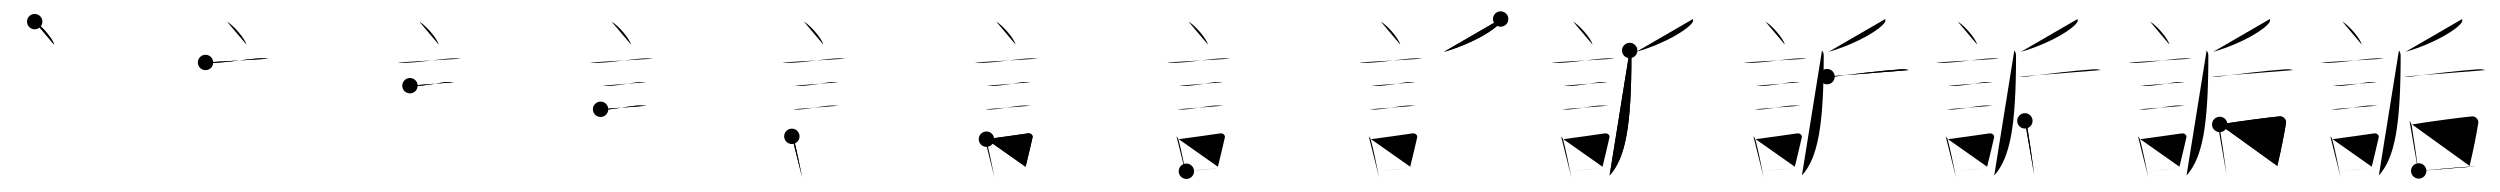 <svg class="stroke_order_diagram--svg_container_for_518662bdd5dda796580015ac" style="height: 100px; width: 1300px;" viewbox="0 0 1300 100"><desc>Created with Snap</desc><defs></defs><line class="stroke_order_diagram--bounding_box" x1="1" x2="1299" y1="1" y2="1"></line><line class="stroke_order_diagram--bounding_box" x1="1" x2="1" y1="1" y2="99"></line><line class="stroke_order_diagram--bounding_box" x1="1" x2="1299" y1="99" y2="99"></line><line class="stroke_order_diagram--guide_line" x1="0" x2="1300" y1="50" y2="50"></line><line class="stroke_order_diagram--guide_line" x1="50" x2="50" y1="1" y2="99"></line><line class="stroke_order_diagram--bounding_box" x1="99" x2="99" y1="1" y2="99"></line><path class="stroke_order_diagram--current_path" d="M22.05,15.25c3.58,2.12,9.23,8.71,10.13,12" id="kvg:08a6c-s1" kvg:type="㇔" transform="matrix(1,0,0,1,-4,-4)" xmlns:kvg="http://kanjivg.tagaini.net"></path><path class="stroke_order_diagram--current_path" d="M22.05,15.25c3.58,2.12,9.23,8.71,10.13,12" id="Ske2yrso3m" kvg:type="㇔" transform="matrix(1,0,0,1,-4,-4)" xmlns:kvg="http://kanjivg.tagaini.net"></path><circle class="stroke_order_diagram--path_start" cx="22.05" cy="15.25" r="4" transform="matrix(1,0,0,1,-4,-4)"></circle><line class="stroke_order_diagram--guide_line" x1="150" x2="150" y1="1" y2="99"></line><line class="stroke_order_diagram--bounding_box" x1="199" x2="199" y1="1" y2="99"></line><path class="stroke_order_diagram--existing_path" d="M22.05,15.25c3.58,2.12,9.23,8.71,10.13,12" id="Ske2yrso3p" kvg:type="㇔" transform="matrix(1,0,0,1,96,-4)" xmlns:kvg="http://kanjivg.tagaini.net"></path><path class="stroke_order_diagram--current_path" d="M10.87,36.48c0.74,0.19,3.53,0.22,4.27,0.19c9.07-0.34,18.18-2.17,24.78-2.33c1.23-0.03,3.07,0.09,3.68,0.19" id="kvg:08a6c-s2" kvg:type="㇐" transform="matrix(1,0,0,1,96,-4)" xmlns:kvg="http://kanjivg.tagaini.net"></path><path class="stroke_order_diagram--current_path" d="M10.87,36.48c0.74,0.19,3.53,0.22,4.27,0.19c9.07-0.34,18.18-2.17,24.78-2.33c1.23-0.03,3.07,0.09,3.68,0.19" id="Ske2yrso3r" kvg:type="㇐" transform="matrix(1,0,0,1,96,-4)" xmlns:kvg="http://kanjivg.tagaini.net"></path><circle class="stroke_order_diagram--path_start" cx="10.87" cy="36.48" r="4" transform="matrix(1,0,0,1,96,-4)"></circle><line class="stroke_order_diagram--guide_line" x1="250" x2="250" y1="1" y2="99"></line><line class="stroke_order_diagram--bounding_box" x1="299" x2="299" y1="1" y2="99"></line><path class="stroke_order_diagram--existing_path" d="M22.05,15.25c3.58,2.12,9.23,8.71,10.13,12" id="Ske2yrso3u" kvg:type="㇔" transform="matrix(1,0,0,1,196,-4)" xmlns:kvg="http://kanjivg.tagaini.net"></path><path class="stroke_order_diagram--existing_path" d="M10.87,36.48c0.74,0.19,3.53,0.22,4.27,0.19c9.07-0.34,18.18-2.17,24.78-2.33c1.23-0.03,3.07,0.09,3.68,0.19" id="Ske2yrso3v" kvg:type="㇐" transform="matrix(1,0,0,1,196,-4)" xmlns:kvg="http://kanjivg.tagaini.net"></path><path class="stroke_order_diagram--current_path" d="M17.18,48.56c0.43,0.12,3.04,0.13,3.47,0.12c4.44-0.14,10.86-1.43,15.34-2.05c0.7-0.1,3.68,0.06,4.04,0.12" id="kvg:08a6c-s3" kvg:type="㇐" transform="matrix(1,0,0,1,196,-4)" xmlns:kvg="http://kanjivg.tagaini.net"></path><path class="stroke_order_diagram--current_path" d="M17.18,48.56c0.43,0.12,3.04,0.13,3.47,0.12c4.44-0.14,10.86-1.43,15.34-2.05c0.7-0.1,3.68,0.06,4.04,0.12" id="Ske2yrso3x" kvg:type="㇐" transform="matrix(1,0,0,1,196,-4)" xmlns:kvg="http://kanjivg.tagaini.net"></path><circle class="stroke_order_diagram--path_start" cx="17.18" cy="48.56" r="4" transform="matrix(1,0,0,1,196,-4)"></circle><line class="stroke_order_diagram--guide_line" x1="350" x2="350" y1="1" y2="99"></line><line class="stroke_order_diagram--bounding_box" x1="399" x2="399" y1="1" y2="99"></line><path class="stroke_order_diagram--existing_path" d="M22.05,15.25c3.58,2.12,9.23,8.71,10.13,12" id="Ske2yrso310" kvg:type="㇔" transform="matrix(1,0,0,1,296,-4)" xmlns:kvg="http://kanjivg.tagaini.net"></path><path class="stroke_order_diagram--existing_path" d="M10.87,36.48c0.74,0.19,3.53,0.22,4.27,0.19c9.07-0.34,18.18-2.17,24.78-2.33c1.23-0.03,3.07,0.09,3.68,0.19" id="Ske2yrso311" kvg:type="㇐" transform="matrix(1,0,0,1,296,-4)" xmlns:kvg="http://kanjivg.tagaini.net"></path><path class="stroke_order_diagram--existing_path" d="M17.18,48.56c0.43,0.12,3.04,0.13,3.47,0.12c4.44-0.14,10.86-1.43,15.34-2.05c0.7-0.1,3.68,0.06,4.04,0.12" id="Ske2yrso312" kvg:type="㇐" transform="matrix(1,0,0,1,296,-4)" xmlns:kvg="http://kanjivg.tagaini.net"></path><path class="stroke_order_diagram--current_path" d="M16.3,60.83c0.38,0.12,2.71,0.13,3.1,0.12c3.97-0.13,13.43-2.11,17.33-2.09c0.63,0,3.29,0.06,3.6,0.11" id="kvg:08a6c-s4" kvg:type="㇐" transform="matrix(1,0,0,1,296,-4)" xmlns:kvg="http://kanjivg.tagaini.net"></path><path class="stroke_order_diagram--current_path" d="M16.3,60.83c0.38,0.12,2.71,0.13,3.1,0.12c3.97-0.13,13.43-2.11,17.33-2.09c0.63,0,3.29,0.06,3.6,0.11" id="Ske2yrso314" kvg:type="㇐" transform="matrix(1,0,0,1,296,-4)" xmlns:kvg="http://kanjivg.tagaini.net"></path><circle class="stroke_order_diagram--path_start" cx="16.3" cy="60.83" r="4" transform="matrix(1,0,0,1,296,-4)"></circle><line class="stroke_order_diagram--guide_line" x1="450" x2="450" y1="1" y2="99"></line><line class="stroke_order_diagram--bounding_box" x1="499" x2="499" y1="1" y2="99"></line><path class="stroke_order_diagram--existing_path" d="M22.05,15.25c3.58,2.12,9.23,8.71,10.13,12" id="Ske2yrso317" kvg:type="㇔" transform="matrix(1,0,0,1,396,-4)" xmlns:kvg="http://kanjivg.tagaini.net"></path><path class="stroke_order_diagram--existing_path" d="M10.87,36.48c0.74,0.19,3.53,0.22,4.27,0.19c9.07-0.34,18.18-2.17,24.78-2.33c1.23-0.03,3.07,0.09,3.68,0.19" id="Ske2yrso318" kvg:type="㇐" transform="matrix(1,0,0,1,396,-4)" xmlns:kvg="http://kanjivg.tagaini.net"></path><path class="stroke_order_diagram--existing_path" d="M17.18,48.56c0.43,0.12,3.04,0.13,3.47,0.12c4.44-0.14,10.86-1.43,15.34-2.05c0.7-0.1,3.68,0.06,4.04,0.12" id="Ske2yrso319" kvg:type="㇐" transform="matrix(1,0,0,1,396,-4)" xmlns:kvg="http://kanjivg.tagaini.net"></path><path class="stroke_order_diagram--existing_path" d="M16.3,60.83c0.38,0.12,2.71,0.13,3.1,0.12c3.97-0.13,13.43-2.11,17.33-2.09c0.63,0,3.29,0.06,3.6,0.11" id="Ske2yrso31a" kvg:type="㇐" transform="matrix(1,0,0,1,396,-4)" xmlns:kvg="http://kanjivg.tagaini.net"></path><path class="stroke_order_diagram--current_path" d="M15.76,74.9c0.41,0.35,0.88,1.1,1.01,1.56c1.17,4.02,3.17,13.89,4.34,19.79" id="kvg:08a6c-s5" kvg:type="㇑" transform="matrix(1,0,0,1,396,-4)" xmlns:kvg="http://kanjivg.tagaini.net"></path><path class="stroke_order_diagram--current_path" d="M15.76,74.9c0.41,0.35,0.88,1.1,1.01,1.56c1.17,4.02,3.17,13.89,4.34,19.79" id="Ske2yrso31c" kvg:type="㇑" transform="matrix(1,0,0,1,396,-4)" xmlns:kvg="http://kanjivg.tagaini.net"></path><circle class="stroke_order_diagram--path_start" cx="15.76" cy="74.9" r="4" transform="matrix(1,0,0,1,396,-4)"></circle><line class="stroke_order_diagram--guide_line" x1="550" x2="550" y1="1" y2="99"></line><line class="stroke_order_diagram--bounding_box" x1="599" x2="599" y1="1" y2="99"></line><path class="stroke_order_diagram--existing_path" d="M22.05,15.25c3.58,2.12,9.23,8.71,10.13,12" id="Ske2yrso31f" kvg:type="㇔" transform="matrix(1,0,0,1,496,-4)" xmlns:kvg="http://kanjivg.tagaini.net"></path><path class="stroke_order_diagram--existing_path" d="M10.87,36.48c0.74,0.19,3.53,0.22,4.27,0.19c9.07-0.34,18.18-2.17,24.78-2.33c1.23-0.03,3.07,0.09,3.68,0.19" id="Ske2yrso31g" kvg:type="㇐" transform="matrix(1,0,0,1,496,-4)" xmlns:kvg="http://kanjivg.tagaini.net"></path><path class="stroke_order_diagram--existing_path" d="M17.18,48.56c0.43,0.12,3.04,0.13,3.47,0.12c4.44-0.14,10.86-1.43,15.34-2.05c0.7-0.1,3.68,0.06,4.04,0.12" id="Ske2yrso31h" kvg:type="㇐" transform="matrix(1,0,0,1,496,-4)" xmlns:kvg="http://kanjivg.tagaini.net"></path><path class="stroke_order_diagram--existing_path" d="M16.3,60.83c0.38,0.12,2.71,0.13,3.1,0.12c3.97-0.13,13.43-2.11,17.33-2.09c0.63,0,3.29,0.06,3.6,0.11" id="Ske2yrso31i" kvg:type="㇐" transform="matrix(1,0,0,1,496,-4)" xmlns:kvg="http://kanjivg.tagaini.net"></path><path class="stroke_order_diagram--existing_path" d="M15.76,74.9c0.41,0.35,0.88,1.1,1.01,1.56c1.17,4.02,3.17,13.89,4.34,19.79" id="Ske2yrso31j" kvg:type="㇑" transform="matrix(1,0,0,1,496,-4)" xmlns:kvg="http://kanjivg.tagaini.net"></path><path class="stroke_order_diagram--current_path" d="M16.94,76.37c7.2-0.89,14.9-2.1,21.55-3c1.67-0.22,2.68,1.04,2.44,2.06c-0.99,4.25-1.86,8.22-3.62,15.28" id="kvg:08a6c-s6" kvg:type="㇕b" transform="matrix(1,0,0,1,496,-4)" xmlns:kvg="http://kanjivg.tagaini.net"></path><path class="stroke_order_diagram--current_path" d="M16.94,76.37c7.2-0.89,14.9-2.1,21.55-3c1.67-0.22,2.68,1.04,2.44,2.06c-0.99,4.25-1.86,8.22-3.62,15.28" id="Ske2yrso31l" kvg:type="㇕b" transform="matrix(1,0,0,1,496,-4)" xmlns:kvg="http://kanjivg.tagaini.net"></path><circle class="stroke_order_diagram--path_start" cx="16.94" cy="76.37" r="4" transform="matrix(1,0,0,1,496,-4)"></circle><line class="stroke_order_diagram--guide_line" x1="650" x2="650" y1="1" y2="99"></line><line class="stroke_order_diagram--bounding_box" x1="699" x2="699" y1="1" y2="99"></line><path class="stroke_order_diagram--existing_path" d="M22.05,15.25c3.58,2.12,9.23,8.71,10.13,12" id="Ske2yrso31o" kvg:type="㇔" transform="matrix(1,0,0,1,596,-4)" xmlns:kvg="http://kanjivg.tagaini.net"></path><path class="stroke_order_diagram--existing_path" d="M10.87,36.48c0.74,0.19,3.53,0.22,4.27,0.19c9.07-0.34,18.18-2.17,24.78-2.33c1.23-0.03,3.07,0.09,3.68,0.19" id="Ske2yrso31p" kvg:type="㇐" transform="matrix(1,0,0,1,596,-4)" xmlns:kvg="http://kanjivg.tagaini.net"></path><path class="stroke_order_diagram--existing_path" d="M17.18,48.56c0.43,0.12,3.04,0.13,3.47,0.12c4.44-0.14,10.86-1.43,15.34-2.05c0.7-0.1,3.68,0.06,4.04,0.12" id="Ske2yrso31q" kvg:type="㇐" transform="matrix(1,0,0,1,596,-4)" xmlns:kvg="http://kanjivg.tagaini.net"></path><path class="stroke_order_diagram--existing_path" d="M16.3,60.83c0.38,0.12,2.71,0.13,3.1,0.12c3.97-0.13,13.43-2.11,17.33-2.09c0.63,0,3.29,0.06,3.6,0.11" id="Ske2yrso31r" kvg:type="㇐" transform="matrix(1,0,0,1,596,-4)" xmlns:kvg="http://kanjivg.tagaini.net"></path><path class="stroke_order_diagram--existing_path" d="M15.76,74.9c0.41,0.35,0.88,1.1,1.01,1.56c1.17,4.02,3.17,13.89,4.34,19.79" id="Ske2yrso31s" kvg:type="㇑" transform="matrix(1,0,0,1,596,-4)" xmlns:kvg="http://kanjivg.tagaini.net"></path><path class="stroke_order_diagram--existing_path" d="M16.94,76.37c7.2-0.89,14.9-2.1,21.55-3c1.67-0.22,2.68,1.04,2.44,2.06c-0.99,4.25-1.86,8.22-3.62,15.28" id="Ske2yrso31t" kvg:type="㇕b" transform="matrix(1,0,0,1,596,-4)" xmlns:kvg="http://kanjivg.tagaini.net"></path><path class="stroke_order_diagram--current_path" d="M20.92,93.05c5.37-0.54,10.68-0.97,18.06-1.81" id="kvg:08a6c-s7" kvg:type="㇐b" transform="matrix(1,0,0,1,596,-4)" xmlns:kvg="http://kanjivg.tagaini.net"></path><path class="stroke_order_diagram--current_path" d="M20.92,93.05c5.37-0.54,10.68-0.97,18.06-1.81" id="Ske2yrso31v" kvg:type="㇐b" transform="matrix(1,0,0,1,596,-4)" xmlns:kvg="http://kanjivg.tagaini.net"></path><circle class="stroke_order_diagram--path_start" cx="20.92" cy="93.05" r="4" transform="matrix(1,0,0,1,596,-4)"></circle><line class="stroke_order_diagram--guide_line" x1="750" x2="750" y1="1" y2="99"></line><line class="stroke_order_diagram--bounding_box" x1="799" x2="799" y1="1" y2="99"></line><path class="stroke_order_diagram--existing_path" d="M22.05,15.25c3.58,2.12,9.23,8.71,10.13,12" id="Ske2yrso31y" kvg:type="㇔" transform="matrix(1,0,0,1,696,-4)" xmlns:kvg="http://kanjivg.tagaini.net"></path><path class="stroke_order_diagram--existing_path" d="M10.87,36.48c0.74,0.19,3.53,0.22,4.27,0.19c9.07-0.34,18.18-2.17,24.78-2.33c1.23-0.03,3.07,0.09,3.68,0.19" id="Ske2yrso31z" kvg:type="㇐" transform="matrix(1,0,0,1,696,-4)" xmlns:kvg="http://kanjivg.tagaini.net"></path><path class="stroke_order_diagram--existing_path" d="M17.18,48.56c0.43,0.12,3.04,0.13,3.47,0.12c4.44-0.14,10.86-1.43,15.34-2.05c0.7-0.1,3.68,0.06,4.04,0.12" id="Ske2yrso320" kvg:type="㇐" transform="matrix(1,0,0,1,696,-4)" xmlns:kvg="http://kanjivg.tagaini.net"></path><path class="stroke_order_diagram--existing_path" d="M16.3,60.83c0.38,0.12,2.71,0.13,3.1,0.12c3.97-0.13,13.43-2.11,17.33-2.09c0.63,0,3.29,0.06,3.6,0.11" id="Ske2yrso321" kvg:type="㇐" transform="matrix(1,0,0,1,696,-4)" xmlns:kvg="http://kanjivg.tagaini.net"></path><path class="stroke_order_diagram--existing_path" d="M15.76,74.9c0.41,0.35,0.88,1.1,1.01,1.56c1.17,4.02,3.17,13.89,4.34,19.79" id="Ske2yrso322" kvg:type="㇑" transform="matrix(1,0,0,1,696,-4)" xmlns:kvg="http://kanjivg.tagaini.net"></path><path class="stroke_order_diagram--existing_path" d="M16.94,76.37c7.2-0.89,14.9-2.1,21.55-3c1.67-0.22,2.68,1.04,2.44,2.06c-0.99,4.25-1.86,8.22-3.62,15.28" id="Ske2yrso323" kvg:type="㇕b" transform="matrix(1,0,0,1,696,-4)" xmlns:kvg="http://kanjivg.tagaini.net"></path><path class="stroke_order_diagram--existing_path" d="M20.92,93.05c5.37-0.54,10.68-0.97,18.06-1.81" id="Ske2yrso324" kvg:type="㇐b" transform="matrix(1,0,0,1,696,-4)" xmlns:kvg="http://kanjivg.tagaini.net"></path><path class="stroke_order_diagram--current_path" d="M84.34,13.89c0.08,0.4,0.17,1.04-0.17,1.62c-2.01,3.41-13.54,10.88-29.33,15.46" id="kvg:08a6c-s8" kvg:type="㇒" transform="matrix(1,0,0,1,696,-4)" xmlns:kvg="http://kanjivg.tagaini.net"></path><path class="stroke_order_diagram--current_path" d="M84.34,13.89c0.08,0.4,0.17,1.04-0.17,1.62c-2.01,3.41-13.54,10.88-29.33,15.46" id="Ske2yrso326" kvg:type="㇒" transform="matrix(1,0,0,1,696,-4)" xmlns:kvg="http://kanjivg.tagaini.net"></path><circle class="stroke_order_diagram--path_start" cx="84.34" cy="13.89" r="4" transform="matrix(1,0,0,1,696,-4)"></circle><line class="stroke_order_diagram--guide_line" x1="850" x2="850" y1="1" y2="99"></line><line class="stroke_order_diagram--bounding_box" x1="899" x2="899" y1="1" y2="99"></line><path class="stroke_order_diagram--existing_path" d="M22.05,15.25c3.58,2.12,9.23,8.71,10.13,12" id="Ske2yrso329" kvg:type="㇔" transform="matrix(1,0,0,1,796,-4)" xmlns:kvg="http://kanjivg.tagaini.net"></path><path class="stroke_order_diagram--existing_path" d="M10.87,36.48c0.74,0.19,3.53,0.22,4.27,0.19c9.07-0.34,18.18-2.17,24.78-2.33c1.23-0.03,3.07,0.09,3.68,0.19" id="Ske2yrso32a" kvg:type="㇐" transform="matrix(1,0,0,1,796,-4)" xmlns:kvg="http://kanjivg.tagaini.net"></path><path class="stroke_order_diagram--existing_path" d="M17.18,48.56c0.43,0.12,3.04,0.13,3.47,0.12c4.44-0.14,10.86-1.43,15.34-2.05c0.7-0.1,3.68,0.06,4.04,0.12" id="Ske2yrso32b" kvg:type="㇐" transform="matrix(1,0,0,1,796,-4)" xmlns:kvg="http://kanjivg.tagaini.net"></path><path class="stroke_order_diagram--existing_path" d="M16.3,60.83c0.38,0.12,2.71,0.13,3.1,0.12c3.97-0.13,13.43-2.11,17.33-2.09c0.63,0,3.29,0.06,3.6,0.11" id="Ske2yrso32c" kvg:type="㇐" transform="matrix(1,0,0,1,796,-4)" xmlns:kvg="http://kanjivg.tagaini.net"></path><path class="stroke_order_diagram--existing_path" d="M15.76,74.9c0.41,0.35,0.88,1.1,1.01,1.56c1.17,4.02,3.17,13.89,4.34,19.79" id="Ske2yrso32d" kvg:type="㇑" transform="matrix(1,0,0,1,796,-4)" xmlns:kvg="http://kanjivg.tagaini.net"></path><path class="stroke_order_diagram--existing_path" d="M16.94,76.37c7.2-0.89,14.9-2.1,21.55-3c1.67-0.22,2.68,1.04,2.44,2.06c-0.99,4.25-1.86,8.22-3.62,15.28" id="Ske2yrso32e" kvg:type="㇕b" transform="matrix(1,0,0,1,796,-4)" xmlns:kvg="http://kanjivg.tagaini.net"></path><path class="stroke_order_diagram--existing_path" d="M20.92,93.05c5.37-0.54,10.68-0.97,18.06-1.81" id="Ske2yrso32f" kvg:type="㇐b" transform="matrix(1,0,0,1,796,-4)" xmlns:kvg="http://kanjivg.tagaini.net"></path><path class="stroke_order_diagram--existing_path" d="M84.34,13.89c0.08,0.4,0.17,1.04-0.17,1.62c-2.01,3.41-13.54,10.88-29.33,15.46" id="Ske2yrso32g" kvg:type="㇒" transform="matrix(1,0,0,1,796,-4)" xmlns:kvg="http://kanjivg.tagaini.net"></path><path class="stroke_order_diagram--current_path" d="M51.44,30.25c0.45,0.64,0.9,1.48,0.9,2.54c0,36.51-2.96,53.14-11.34,62.46" id="kvg:08a6c-s9" kvg:type="㇒" transform="matrix(1,0,0,1,796,-4)" xmlns:kvg="http://kanjivg.tagaini.net"></path><path class="stroke_order_diagram--current_path" d="M51.44,30.25c0.45,0.64,0.9,1.48,0.9,2.54c0,36.51-2.96,53.14-11.34,62.46" id="Ske2yrso32i" kvg:type="㇒" transform="matrix(1,0,0,1,796,-4)" xmlns:kvg="http://kanjivg.tagaini.net"></path><circle class="stroke_order_diagram--path_start" cx="51.44" cy="30.25" r="4" transform="matrix(1,0,0,1,796,-4)"></circle><line class="stroke_order_diagram--guide_line" x1="950" x2="950" y1="1" y2="99"></line><line class="stroke_order_diagram--bounding_box" x1="999" x2="999" y1="1" y2="99"></line><path class="stroke_order_diagram--existing_path" d="M22.05,15.25c3.58,2.12,9.23,8.71,10.13,12" id="Ske2yrso32l" kvg:type="㇔" transform="matrix(1,0,0,1,896,-4)" xmlns:kvg="http://kanjivg.tagaini.net"></path><path class="stroke_order_diagram--existing_path" d="M10.87,36.48c0.74,0.19,3.53,0.22,4.27,0.19c9.07-0.34,18.18-2.17,24.78-2.33c1.23-0.03,3.07,0.09,3.68,0.19" id="Ske2yrso32m" kvg:type="㇐" transform="matrix(1,0,0,1,896,-4)" xmlns:kvg="http://kanjivg.tagaini.net"></path><path class="stroke_order_diagram--existing_path" d="M17.18,48.56c0.43,0.12,3.04,0.13,3.47,0.12c4.44-0.14,10.86-1.43,15.34-2.05c0.7-0.1,3.68,0.06,4.04,0.12" id="Ske2yrso32n" kvg:type="㇐" transform="matrix(1,0,0,1,896,-4)" xmlns:kvg="http://kanjivg.tagaini.net"></path><path class="stroke_order_diagram--existing_path" d="M16.3,60.83c0.38,0.12,2.71,0.13,3.1,0.12c3.97-0.13,13.43-2.11,17.33-2.09c0.63,0,3.29,0.06,3.6,0.11" id="Ske2yrso32o" kvg:type="㇐" transform="matrix(1,0,0,1,896,-4)" xmlns:kvg="http://kanjivg.tagaini.net"></path><path class="stroke_order_diagram--existing_path" d="M15.76,74.9c0.41,0.35,0.88,1.1,1.01,1.56c1.17,4.02,3.17,13.89,4.34,19.79" id="Ske2yrso32p" kvg:type="㇑" transform="matrix(1,0,0,1,896,-4)" xmlns:kvg="http://kanjivg.tagaini.net"></path><path class="stroke_order_diagram--existing_path" d="M16.94,76.37c7.2-0.89,14.9-2.1,21.55-3c1.67-0.22,2.68,1.04,2.44,2.06c-0.99,4.25-1.86,8.22-3.62,15.28" id="Ske2yrso32q" kvg:type="㇕b" transform="matrix(1,0,0,1,896,-4)" xmlns:kvg="http://kanjivg.tagaini.net"></path><path class="stroke_order_diagram--existing_path" d="M20.92,93.05c5.37-0.54,10.68-0.97,18.06-1.81" id="Ske2yrso32r" kvg:type="㇐b" transform="matrix(1,0,0,1,896,-4)" xmlns:kvg="http://kanjivg.tagaini.net"></path><path class="stroke_order_diagram--existing_path" d="M84.34,13.89c0.08,0.4,0.17,1.04-0.17,1.62c-2.01,3.41-13.54,10.88-29.33,15.46" id="Ske2yrso32s" kvg:type="㇒" transform="matrix(1,0,0,1,896,-4)" xmlns:kvg="http://kanjivg.tagaini.net"></path><path class="stroke_order_diagram--existing_path" d="M51.44,30.25c0.45,0.64,0.9,1.48,0.9,2.54c0,36.51-2.96,53.14-11.34,62.46" id="Ske2yrso32t" kvg:type="㇒" transform="matrix(1,0,0,1,896,-4)" xmlns:kvg="http://kanjivg.tagaini.net"></path><path class="stroke_order_diagram--current_path" d="M54.06,43.84c1.69,0.16,3.11,0.06,4.21-0.08c8.98-1.15,22.36-2.9,34.4-3.73c1.82-0.13,2.92,0.2,3.84,0.41" id="kvg:08a6c-s10" kvg:type="㇐" transform="matrix(1,0,0,1,896,-4)" xmlns:kvg="http://kanjivg.tagaini.net"></path><path class="stroke_order_diagram--current_path" d="M54.06,43.84c1.69,0.16,3.11,0.06,4.21-0.08c8.98-1.15,22.36-2.9,34.4-3.73c1.82-0.13,2.92,0.2,3.84,0.41" id="Ske2yrso32v" kvg:type="㇐" transform="matrix(1,0,0,1,896,-4)" xmlns:kvg="http://kanjivg.tagaini.net"></path><circle class="stroke_order_diagram--path_start" cx="54.06" cy="43.84" r="4" transform="matrix(1,0,0,1,896,-4)"></circle><line class="stroke_order_diagram--guide_line" x1="1050" x2="1050" y1="1" y2="99"></line><line class="stroke_order_diagram--bounding_box" x1="1099" x2="1099" y1="1" y2="99"></line><path class="stroke_order_diagram--existing_path" d="M22.05,15.25c3.58,2.12,9.23,8.71,10.13,12" id="Ske2yrso32y" kvg:type="㇔" transform="matrix(1,0,0,1,996,-4)" xmlns:kvg="http://kanjivg.tagaini.net"></path><path class="stroke_order_diagram--existing_path" d="M10.87,36.48c0.74,0.19,3.53,0.22,4.27,0.19c9.07-0.34,18.18-2.17,24.78-2.33c1.23-0.03,3.07,0.09,3.68,0.19" id="Ske2yrso32z" kvg:type="㇐" transform="matrix(1,0,0,1,996,-4)" xmlns:kvg="http://kanjivg.tagaini.net"></path><path class="stroke_order_diagram--existing_path" d="M17.18,48.56c0.43,0.12,3.04,0.13,3.47,0.12c4.44-0.14,10.86-1.43,15.34-2.05c0.7-0.1,3.68,0.06,4.04,0.12" id="Ske2yrso330" kvg:type="㇐" transform="matrix(1,0,0,1,996,-4)" xmlns:kvg="http://kanjivg.tagaini.net"></path><path class="stroke_order_diagram--existing_path" d="M16.3,60.83c0.38,0.12,2.71,0.13,3.1,0.12c3.97-0.13,13.43-2.11,17.33-2.09c0.63,0,3.29,0.06,3.6,0.11" id="Ske2yrso331" kvg:type="㇐" transform="matrix(1,0,0,1,996,-4)" xmlns:kvg="http://kanjivg.tagaini.net"></path><path class="stroke_order_diagram--existing_path" d="M15.76,74.9c0.41,0.35,0.88,1.1,1.01,1.56c1.17,4.02,3.17,13.89,4.34,19.79" id="Ske2yrso332" kvg:type="㇑" transform="matrix(1,0,0,1,996,-4)" xmlns:kvg="http://kanjivg.tagaini.net"></path><path class="stroke_order_diagram--existing_path" d="M16.94,76.37c7.2-0.89,14.9-2.1,21.55-3c1.67-0.22,2.68,1.04,2.44,2.06c-0.99,4.25-1.86,8.22-3.62,15.28" id="Ske2yrso333" kvg:type="㇕b" transform="matrix(1,0,0,1,996,-4)" xmlns:kvg="http://kanjivg.tagaini.net"></path><path class="stroke_order_diagram--existing_path" d="M20.92,93.05c5.37-0.54,10.68-0.97,18.06-1.81" id="Ske2yrso334" kvg:type="㇐b" transform="matrix(1,0,0,1,996,-4)" xmlns:kvg="http://kanjivg.tagaini.net"></path><path class="stroke_order_diagram--existing_path" d="M84.34,13.89c0.08,0.4,0.17,1.04-0.17,1.62c-2.01,3.41-13.54,10.88-29.33,15.46" id="Ske2yrso335" kvg:type="㇒" transform="matrix(1,0,0,1,996,-4)" xmlns:kvg="http://kanjivg.tagaini.net"></path><path class="stroke_order_diagram--existing_path" d="M51.44,30.25c0.45,0.64,0.9,1.48,0.9,2.54c0,36.51-2.96,53.14-11.34,62.46" id="Ske2yrso336" kvg:type="㇒" transform="matrix(1,0,0,1,996,-4)" xmlns:kvg="http://kanjivg.tagaini.net"></path><path class="stroke_order_diagram--existing_path" d="M54.06,43.84c1.69,0.16,3.11,0.06,4.21-0.08c8.98-1.15,22.36-2.9,34.4-3.73c1.82-0.13,2.92,0.2,3.84,0.41" id="Ske2yrso337" kvg:type="㇐" transform="matrix(1,0,0,1,996,-4)" xmlns:kvg="http://kanjivg.tagaini.net"></path><path class="stroke_order_diagram--current_path" d="M56.94,66.85c0.47,0.48,1.06,1.89,1.16,2.52c1.15,6.88,2.58,16.98,3.7,25.59" id="kvg:08a6c-s11" kvg:type="㇑" transform="matrix(1,0,0,1,996,-4)" xmlns:kvg="http://kanjivg.tagaini.net"></path><path class="stroke_order_diagram--current_path" d="M56.94,66.85c0.47,0.48,1.06,1.89,1.16,2.52c1.15,6.88,2.58,16.98,3.7,25.59" id="Ske2yrso339" kvg:type="㇑" transform="matrix(1,0,0,1,996,-4)" xmlns:kvg="http://kanjivg.tagaini.net"></path><circle class="stroke_order_diagram--path_start" cx="56.94" cy="66.85" r="4" transform="matrix(1,0,0,1,996,-4)"></circle><line class="stroke_order_diagram--guide_line" x1="1150" x2="1150" y1="1" y2="99"></line><line class="stroke_order_diagram--bounding_box" x1="1199" x2="1199" y1="1" y2="99"></line><path class="stroke_order_diagram--existing_path" d="M22.05,15.25c3.58,2.12,9.23,8.71,10.13,12" id="Ske2yrso33c" kvg:type="㇔" transform="matrix(1,0,0,1,1096,-4)" xmlns:kvg="http://kanjivg.tagaini.net"></path><path class="stroke_order_diagram--existing_path" d="M10.87,36.48c0.74,0.19,3.53,0.22,4.27,0.19c9.07-0.34,18.18-2.17,24.78-2.33c1.23-0.03,3.07,0.09,3.68,0.19" id="Ske2yrso33d" kvg:type="㇐" transform="matrix(1,0,0,1,1096,-4)" xmlns:kvg="http://kanjivg.tagaini.net"></path><path class="stroke_order_diagram--existing_path" d="M17.18,48.56c0.43,0.12,3.04,0.13,3.47,0.12c4.44-0.14,10.86-1.43,15.34-2.05c0.7-0.1,3.68,0.06,4.04,0.12" id="Ske2yrso33e" kvg:type="㇐" transform="matrix(1,0,0,1,1096,-4)" xmlns:kvg="http://kanjivg.tagaini.net"></path><path class="stroke_order_diagram--existing_path" d="M16.3,60.83c0.38,0.12,2.71,0.13,3.1,0.12c3.97-0.13,13.43-2.11,17.33-2.09c0.63,0,3.29,0.06,3.6,0.11" id="Ske2yrso33f" kvg:type="㇐" transform="matrix(1,0,0,1,1096,-4)" xmlns:kvg="http://kanjivg.tagaini.net"></path><path class="stroke_order_diagram--existing_path" d="M15.76,74.9c0.41,0.35,0.88,1.1,1.01,1.56c1.17,4.02,3.17,13.89,4.34,19.79" id="Ske2yrso33g" kvg:type="㇑" transform="matrix(1,0,0,1,1096,-4)" xmlns:kvg="http://kanjivg.tagaini.net"></path><path class="stroke_order_diagram--existing_path" d="M16.94,76.37c7.2-0.89,14.9-2.1,21.55-3c1.67-0.22,2.68,1.04,2.44,2.06c-0.99,4.25-1.86,8.22-3.62,15.28" id="Ske2yrso33h" kvg:type="㇕b" transform="matrix(1,0,0,1,1096,-4)" xmlns:kvg="http://kanjivg.tagaini.net"></path><path class="stroke_order_diagram--existing_path" d="M20.92,93.05c5.37-0.54,10.68-0.97,18.06-1.81" id="Ske2yrso33i" kvg:type="㇐b" transform="matrix(1,0,0,1,1096,-4)" xmlns:kvg="http://kanjivg.tagaini.net"></path><path class="stroke_order_diagram--existing_path" d="M84.34,13.89c0.08,0.4,0.17,1.04-0.17,1.62c-2.01,3.41-13.54,10.88-29.33,15.46" id="Ske2yrso33j" kvg:type="㇒" transform="matrix(1,0,0,1,1096,-4)" xmlns:kvg="http://kanjivg.tagaini.net"></path><path class="stroke_order_diagram--existing_path" d="M51.44,30.25c0.45,0.64,0.9,1.48,0.9,2.54c0,36.51-2.96,53.14-11.34,62.46" id="Ske2yrso33k" kvg:type="㇒" transform="matrix(1,0,0,1,1096,-4)" xmlns:kvg="http://kanjivg.tagaini.net"></path><path class="stroke_order_diagram--existing_path" d="M54.06,43.84c1.69,0.16,3.11,0.06,4.21-0.08c8.98-1.15,22.36-2.9,34.4-3.73c1.82-0.13,2.92,0.2,3.84,0.41" id="Ske2yrso33l" kvg:type="㇐" transform="matrix(1,0,0,1,1096,-4)" xmlns:kvg="http://kanjivg.tagaini.net"></path><path class="stroke_order_diagram--existing_path" d="M56.94,66.85c0.47,0.48,1.06,1.89,1.16,2.52c1.15,6.88,2.58,16.98,3.7,25.59" id="Ske2yrso33m" kvg:type="㇑" transform="matrix(1,0,0,1,1096,-4)" xmlns:kvg="http://kanjivg.tagaini.net"></path><path class="stroke_order_diagram--current_path" d="M58.25,68.71c10.5-1.71,26-3.71,31.16-4.19c2.08-0.19,3.54,1.93,3.32,3.35c-0.94,5.87-2.52,13.93-4.53,22.4" id="kvg:08a6c-s12" kvg:type="㇕b" transform="matrix(1,0,0,1,1096,-4)" xmlns:kvg="http://kanjivg.tagaini.net"></path><path class="stroke_order_diagram--current_path" d="M58.25,68.71c10.5-1.71,26-3.71,31.16-4.19c2.08-0.19,3.54,1.93,3.32,3.35c-0.94,5.87-2.52,13.93-4.53,22.4" id="Ske2yrso33o" kvg:type="㇕b" transform="matrix(1,0,0,1,1096,-4)" xmlns:kvg="http://kanjivg.tagaini.net"></path><circle class="stroke_order_diagram--path_start" cx="58.25" cy="68.71" r="4" transform="matrix(1,0,0,1,1096,-4)"></circle><line class="stroke_order_diagram--guide_line" x1="1250" x2="1250" y1="1" y2="99"></line><line class="stroke_order_diagram--bounding_box" x1="1299" x2="1299" y1="1" y2="99"></line><path class="stroke_order_diagram--existing_path" d="M22.05,15.25c3.58,2.12,9.23,8.71,10.13,12" id="Ske2yrso33r" kvg:type="㇔" transform="matrix(1,0,0,1,1196,-4)" xmlns:kvg="http://kanjivg.tagaini.net"></path><path class="stroke_order_diagram--existing_path" d="M10.87,36.48c0.74,0.19,3.53,0.22,4.27,0.19c9.07-0.34,18.18-2.17,24.78-2.33c1.23-0.03,3.07,0.09,3.68,0.19" id="Ske2yrso33s" kvg:type="㇐" transform="matrix(1,0,0,1,1196,-4)" xmlns:kvg="http://kanjivg.tagaini.net"></path><path class="stroke_order_diagram--existing_path" d="M17.18,48.56c0.43,0.12,3.04,0.13,3.47,0.12c4.44-0.14,10.86-1.43,15.34-2.05c0.7-0.1,3.68,0.06,4.04,0.12" id="Ske2yrso33t" kvg:type="㇐" transform="matrix(1,0,0,1,1196,-4)" xmlns:kvg="http://kanjivg.tagaini.net"></path><path class="stroke_order_diagram--existing_path" d="M16.3,60.83c0.38,0.12,2.71,0.13,3.1,0.12c3.97-0.13,13.43-2.11,17.33-2.09c0.63,0,3.29,0.06,3.6,0.11" id="Ske2yrso33u" kvg:type="㇐" transform="matrix(1,0,0,1,1196,-4)" xmlns:kvg="http://kanjivg.tagaini.net"></path><path class="stroke_order_diagram--existing_path" d="M15.76,74.9c0.41,0.35,0.88,1.1,1.01,1.56c1.17,4.02,3.17,13.89,4.34,19.79" id="Ske2yrso33v" kvg:type="㇑" transform="matrix(1,0,0,1,1196,-4)" xmlns:kvg="http://kanjivg.tagaini.net"></path><path class="stroke_order_diagram--existing_path" d="M16.94,76.37c7.2-0.89,14.9-2.1,21.55-3c1.67-0.22,2.68,1.04,2.44,2.06c-0.99,4.25-1.86,8.22-3.62,15.28" id="Ske2yrso33w" kvg:type="㇕b" transform="matrix(1,0,0,1,1196,-4)" xmlns:kvg="http://kanjivg.tagaini.net"></path><path class="stroke_order_diagram--existing_path" d="M20.92,93.05c5.37-0.54,10.68-0.97,18.06-1.81" id="Ske2yrso33x" kvg:type="㇐b" transform="matrix(1,0,0,1,1196,-4)" xmlns:kvg="http://kanjivg.tagaini.net"></path><path class="stroke_order_diagram--existing_path" d="M84.34,13.89c0.08,0.4,0.17,1.04-0.17,1.62c-2.01,3.41-13.54,10.88-29.33,15.46" id="Ske2yrso33y" kvg:type="㇒" transform="matrix(1,0,0,1,1196,-4)" xmlns:kvg="http://kanjivg.tagaini.net"></path><path class="stroke_order_diagram--existing_path" d="M51.44,30.25c0.45,0.64,0.9,1.48,0.9,2.54c0,36.51-2.96,53.14-11.34,62.46" id="Ske2yrso33z" kvg:type="㇒" transform="matrix(1,0,0,1,1196,-4)" xmlns:kvg="http://kanjivg.tagaini.net"></path><path class="stroke_order_diagram--existing_path" d="M54.06,43.84c1.69,0.16,3.11,0.06,4.21-0.08c8.98-1.15,22.36-2.9,34.4-3.73c1.82-0.13,2.92,0.2,3.84,0.41" id="Ske2yrso340" kvg:type="㇐" transform="matrix(1,0,0,1,1196,-4)" xmlns:kvg="http://kanjivg.tagaini.net"></path><path class="stroke_order_diagram--existing_path" d="M56.94,66.85c0.47,0.48,1.06,1.89,1.16,2.52c1.15,6.88,2.58,16.98,3.7,25.59" id="Ske2yrso341" kvg:type="㇑" transform="matrix(1,0,0,1,1196,-4)" xmlns:kvg="http://kanjivg.tagaini.net"></path><path class="stroke_order_diagram--existing_path" d="M58.25,68.71c10.5-1.71,26-3.71,31.16-4.19c2.08-0.19,3.54,1.93,3.32,3.35c-0.94,5.87-2.52,13.93-4.53,22.4" id="Ske2yrso342" kvg:type="㇕b" transform="matrix(1,0,0,1,1196,-4)" xmlns:kvg="http://kanjivg.tagaini.net"></path><path class="stroke_order_diagram--current_path" d="M61.73,92.88c7.02-0.63,22.52-2.13,29.92-2.38" id="kvg:08a6c-s13" kvg:type="㇐b" transform="matrix(1,0,0,1,1196,-4)" xmlns:kvg="http://kanjivg.tagaini.net"></path><path class="stroke_order_diagram--current_path" d="M61.73,92.88c7.02-0.63,22.52-2.13,29.92-2.38" id="Ske2yrso344" kvg:type="㇐b" transform="matrix(1,0,0,1,1196,-4)" xmlns:kvg="http://kanjivg.tagaini.net"></path><circle class="stroke_order_diagram--path_start" cx="61.73" cy="92.88" r="4" transform="matrix(1,0,0,1,1196,-4)"></circle></svg>